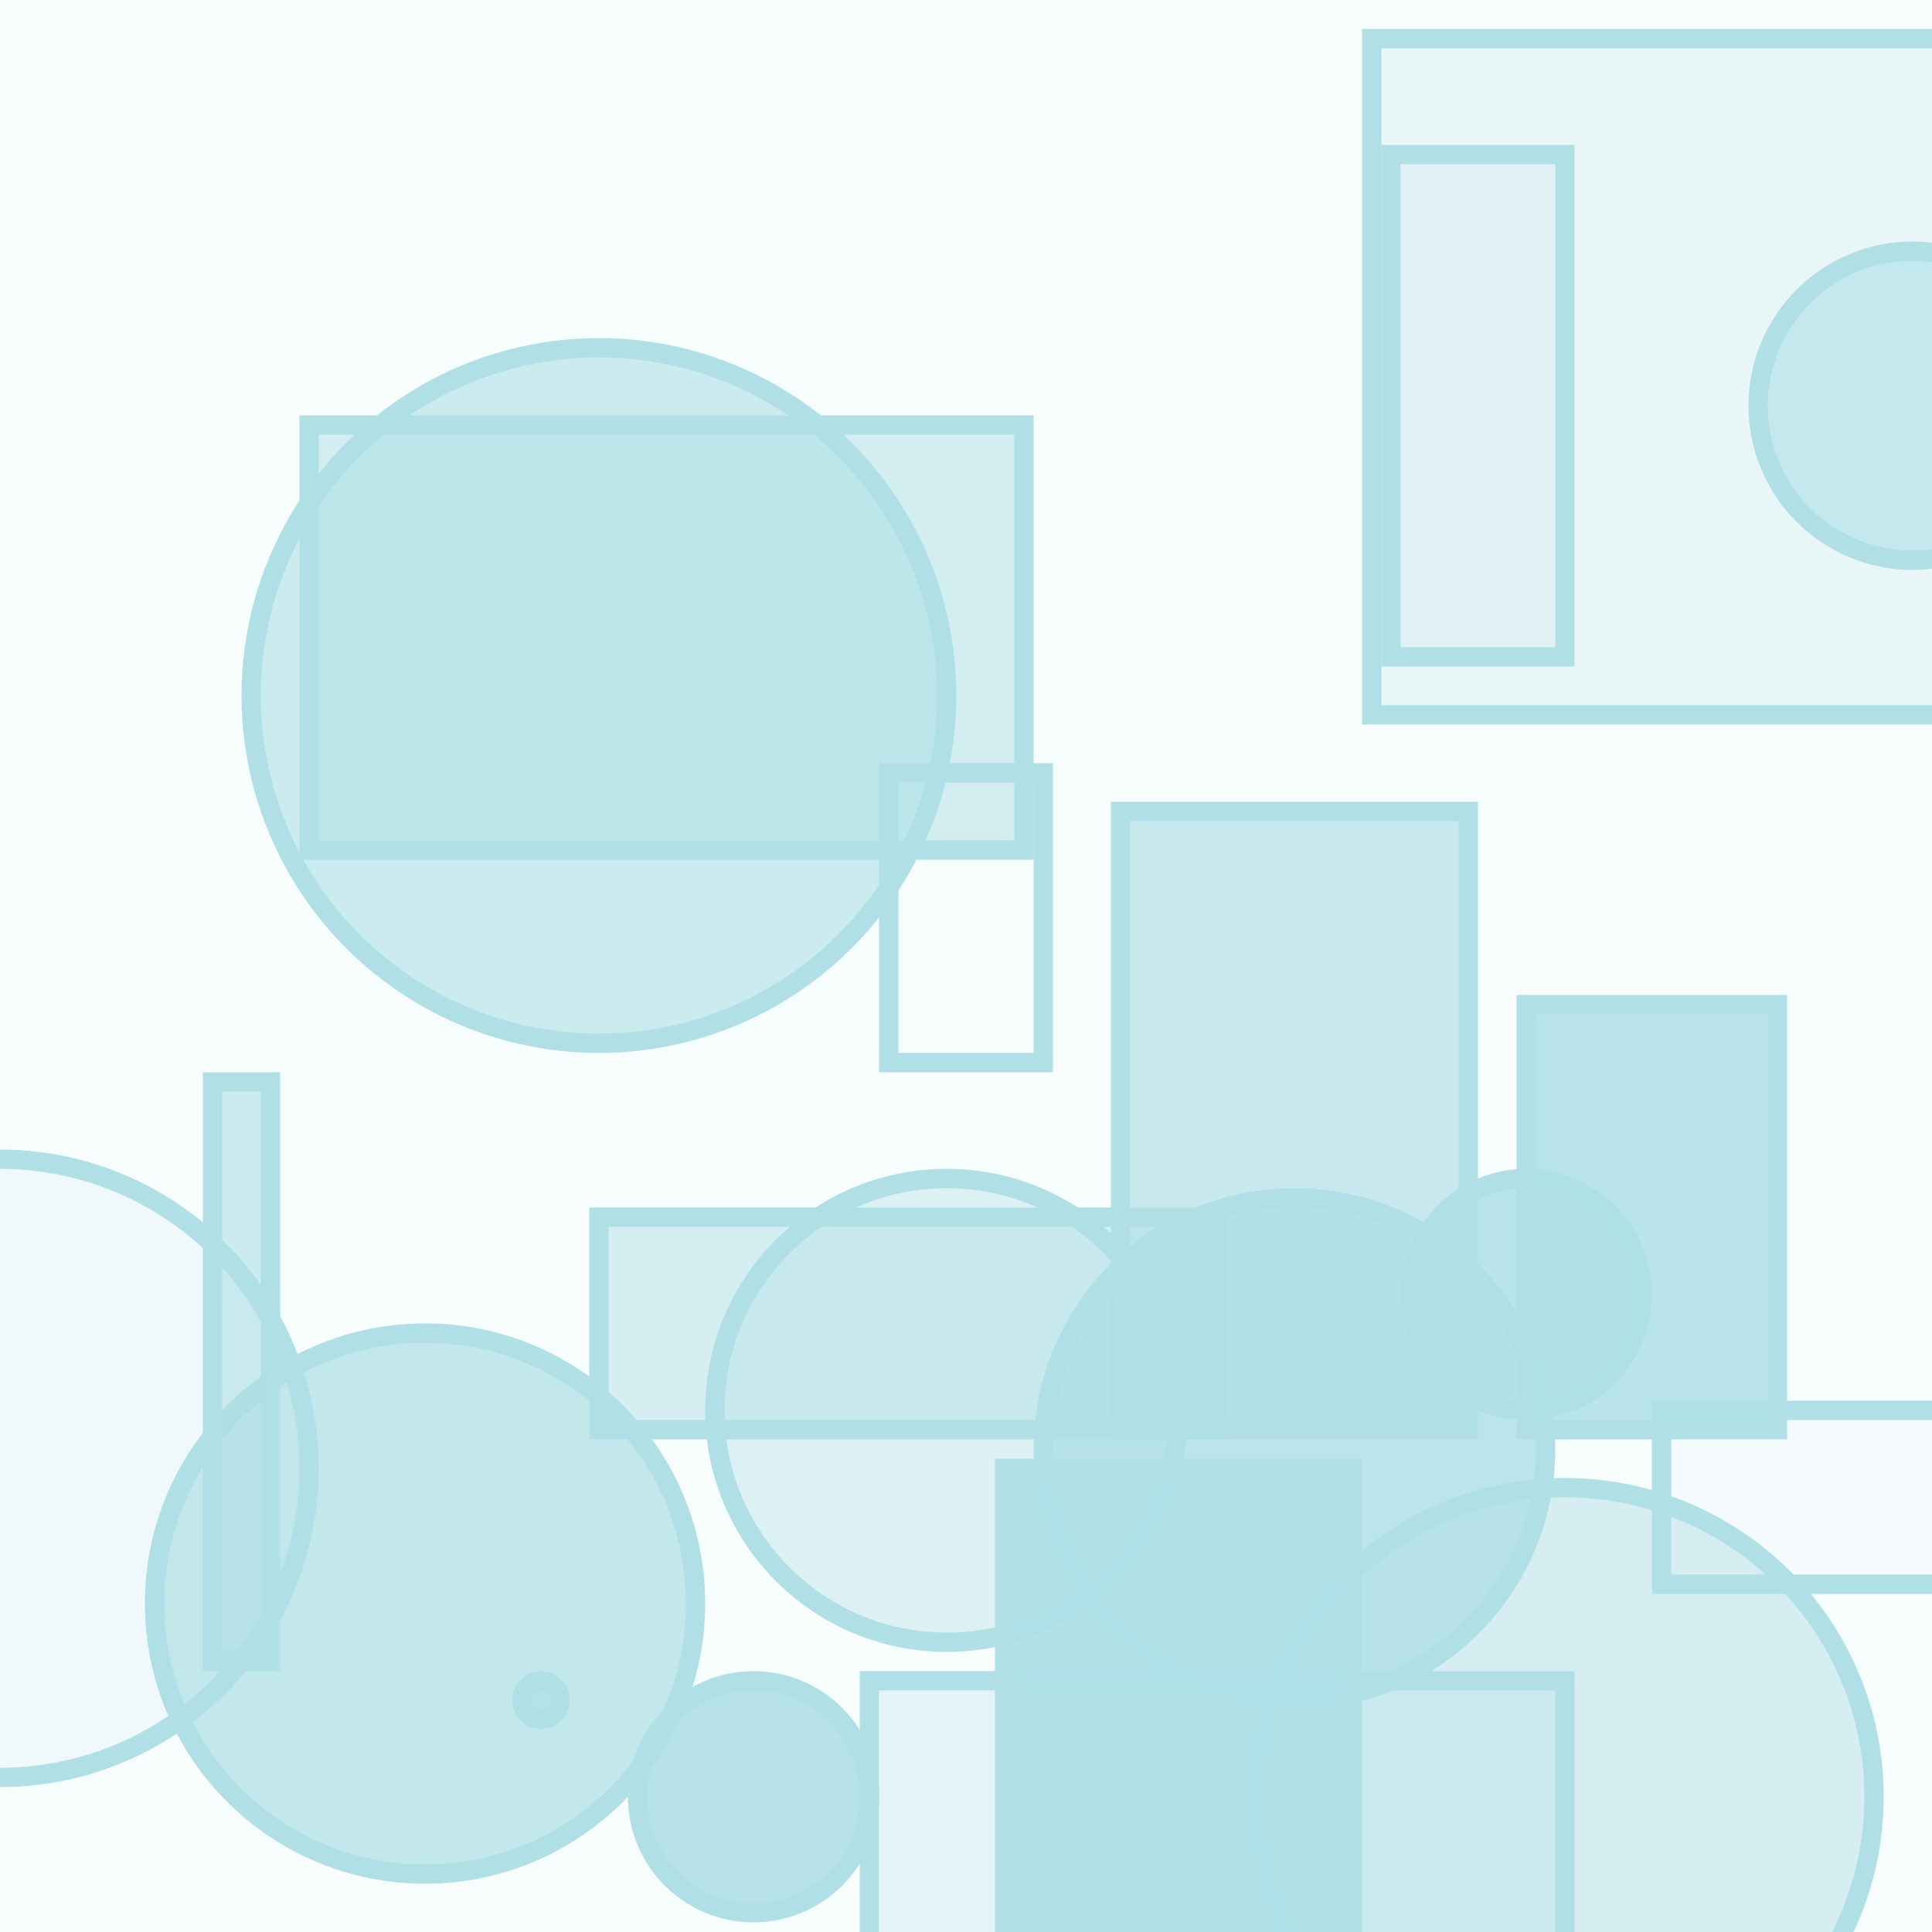 <?xml version="1.0" encoding="UTF-8" ?>
<!DOCTYPE svg PUBLIC "-//W3C//DTD SVG 1.1//EN" "http://www.w3.org/Graphics/SVG/1.1/DTD/svg11.dtd">
<svg width="100" height="100" xmlns="http://www.w3.org/2000/svg" version="1.1">
  <rect x="0" y="0" width="100" height="100" fill="rgb(176, 224, 230)" fill-opacity="0.1"/>
  <circle cx="39" cy="93" r="6" stroke="rgb(176, 224, 230)" fill="rgb(176, 224, 230)" fill-opacity="0.9"/>
  <rect x="71" y="2" width="33" height="35" stroke="rgb(176, 224, 230)" fill="rgb(176, 224, 230)" fill-opacity="0.2"/>
  <circle cx="49" cy="73" r="12" stroke="rgb(176, 224, 230)" fill="rgb(176, 224, 230)" fill-opacity="0.38"/>
  <circle cx="22" cy="83" r="14" stroke="rgb(176, 224, 230)" fill="rgb(176, 224, 230)" fill-opacity="0.73"/>
  <circle cx="79" cy="67" r="6" stroke="rgb(176, 224, 230)" fill="rgb(176, 224, 230)" fill-opacity="0.87"/>
  <circle cx="67" cy="75" r="13" stroke="rgb(176, 224, 230)" fill="rgb(176, 224, 230)" fill-opacity="0.85"/>
  <rect x="45" y="87" width="36" height="36" stroke="rgb(176, 224, 230)" fill="rgb(176, 224, 230)" fill-opacity="0.3"/>
  <circle cx="81" cy="93" r="16" stroke="rgb(176, 224, 230)" fill="rgb(176, 224, 230)" fill-opacity="0.47"/>
  <rect x="31" y="63" width="32" height="11" stroke="rgb(176, 224, 230)" fill="rgb(176, 224, 230)" fill-opacity="0.48"/>
  <rect x="86" y="73" width="23" height="9" stroke="rgb(176, 224, 230)" fill="rgb(176, 224, 230)" fill-opacity="0.02"/>
  <rect x="79" y="52" width="13" height="22" stroke="rgb(176, 224, 230)" fill="rgb(176, 224, 230)" fill-opacity="0.86"/>
  <rect x="52" y="76" width="18" height="27" stroke="rgb(176, 224, 230)" fill="rgb(176, 224, 230)" fill-opacity="0.98"/>
  <rect x="58" y="42" width="18" height="32" stroke="rgb(176, 224, 230)" fill="rgb(176, 224, 230)" fill-opacity="0.67"/>
  <rect x="11" y="56" width="3" height="30" stroke="rgb(176, 224, 230)" fill="rgb(176, 224, 230)" fill-opacity="0.61"/>
  <rect x="16" y="22" width="37" height="22" stroke="rgb(176, 224, 230)" fill="rgb(176, 224, 230)" fill-opacity="0.5"/>
  <circle cx="99" cy="21" r="8" stroke="rgb(176, 224, 230)" fill="rgb(176, 224, 230)" fill-opacity="0.66"/>
  <circle cx="0" cy="76" r="16" stroke="rgb(176, 224, 230)" fill="rgb(176, 224, 230)" fill-opacity="0.11"/>
  <rect x="72" y="8" width="9" height="26" stroke="rgb(176, 224, 230)" fill="rgb(176, 224, 230)" fill-opacity="0.15"/>
  <circle cx="31" cy="36" r="18" stroke="rgb(176, 224, 230)" fill="rgb(176, 224, 230)" fill-opacity="0.62"/>
  <rect x="46" y="40" width="8" height="15" stroke="rgb(176, 224, 230)" fill="rgb(176, 224, 230)" fill-opacity="0.0"/>
  <circle cx="28" cy="88" r="1" stroke="rgb(176, 224, 230)" fill="rgb(176, 224, 230)" fill-opacity="0.81"/>
</svg>
